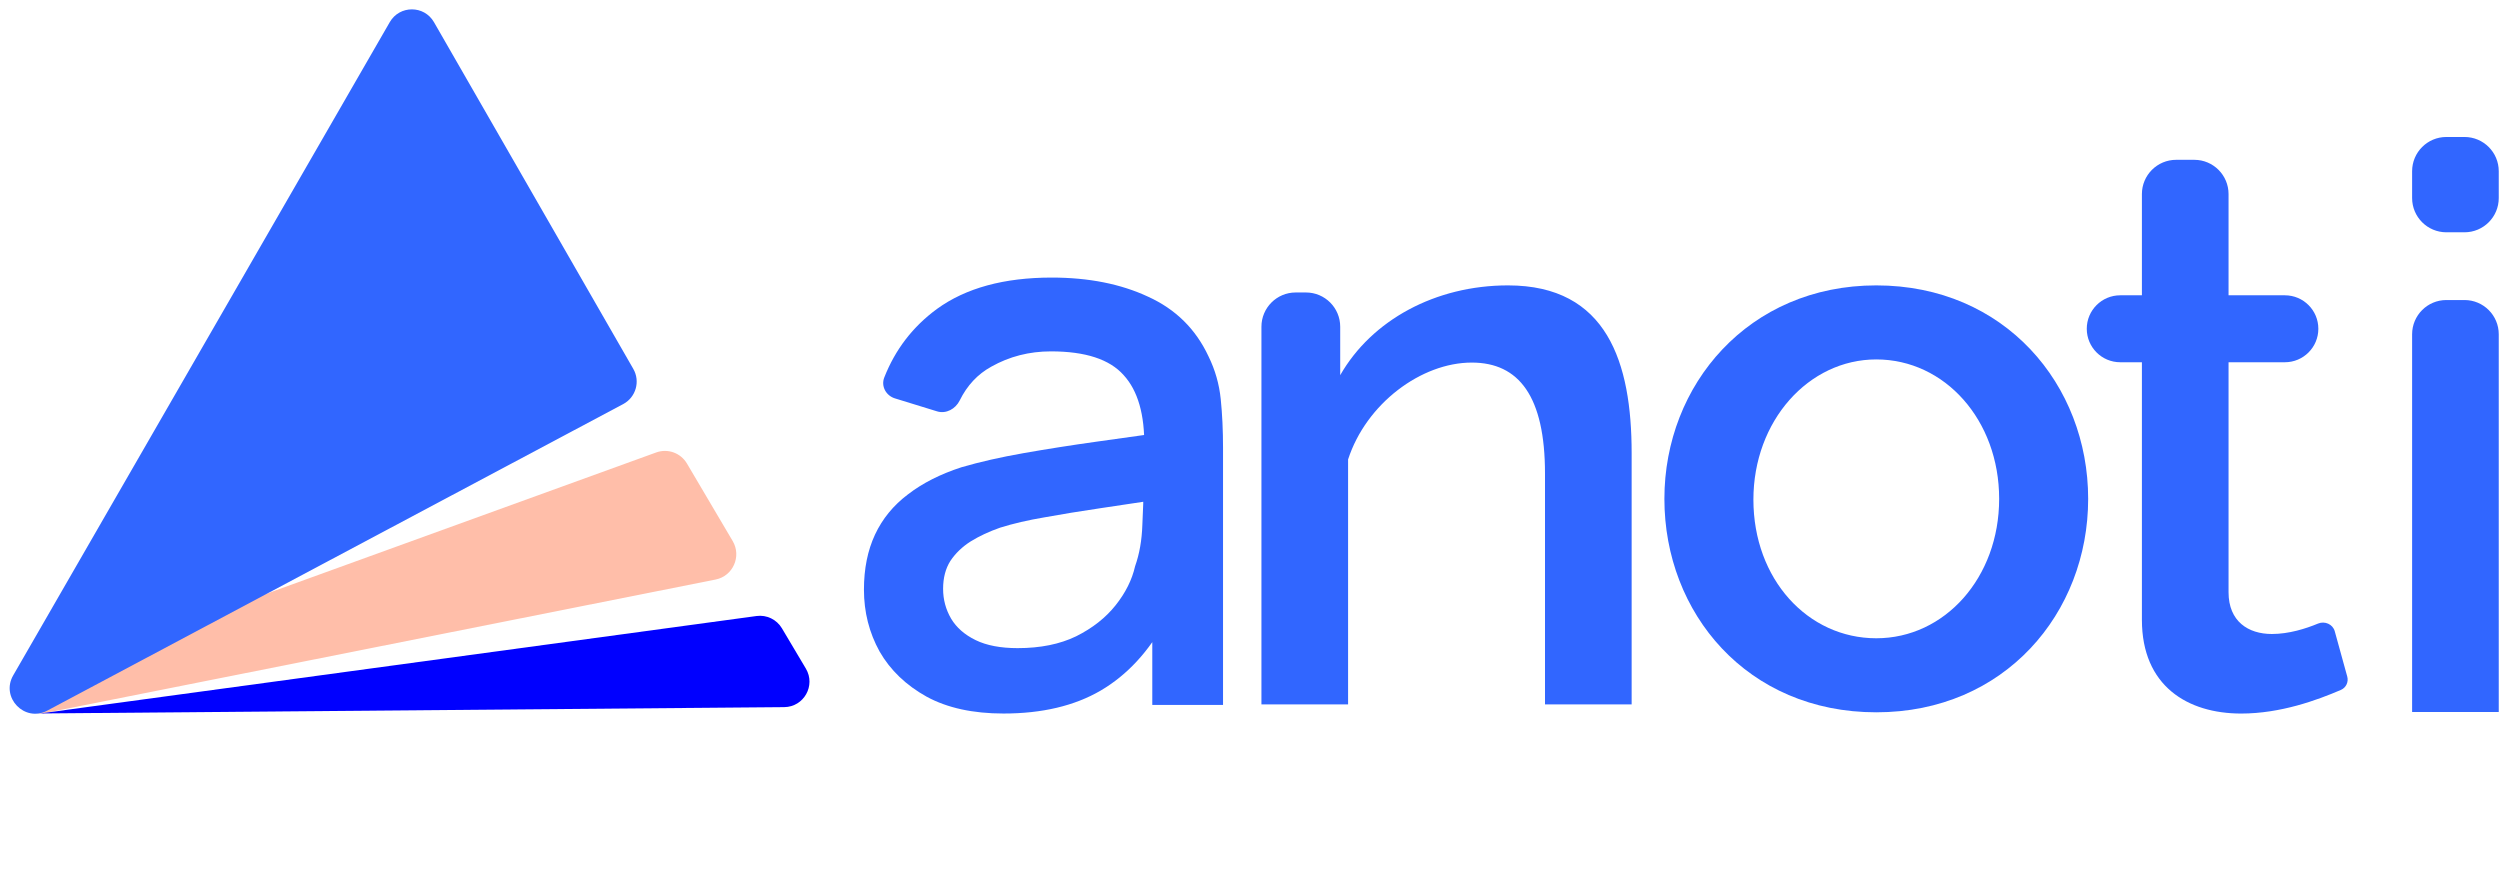 <svg width="438" height="157" viewBox="0 0 438 157" fill="none" xmlns="http://www.w3.org/2000/svg">
<path d="M328.724 124.796C351.218 124.796 365.846 107.408 365.846 87.398C365.846 67.388 351.218 50 328.724 50C306.368 50 291.602 67.388 291.602 87.398C291.602 107.408 306.092 124.796 328.724 124.796ZM307.196 87.536C307.196 73.736 316.856 62.972 328.724 62.972C340.73 62.972 350.252 73.598 350.252 87.398C350.252 101.198 340.73 111.824 328.724 111.824C316.718 111.824 307.196 101.474 307.196 87.536Z" fill="#3166FF"/>
<path d="M409.049 110.597C408.707 109.358 407.301 108.755 406.115 109.25C403.976 110.143 401.004 111.076 398.032 111.076C393.892 111.076 390.442 108.868 390.442 103.762V63.466H400.309C403.548 63.466 406.174 60.84 406.174 57.601C406.174 54.362 403.548 51.736 400.309 51.736H390.442V34C390.442 30.686 387.755 28 384.442 28H381.262C377.948 28 375.262 30.686 375.262 34V51.736H371.467C368.227 51.736 365.602 54.362 365.602 57.601C365.602 60.84 368.227 63.466 371.467 63.466H375.262V108.592C375.262 120.184 383.266 125.014 392.65 125.014C399.574 125.014 405.963 122.662 410.123 120.875C411.031 120.485 411.5 119.481 411.237 118.529L409.049 110.597Z" fill="#3166FF"/>
<path d="M437.782 124.74V58.566C437.782 55.252 435.095 52.566 431.782 52.566H428.602C425.288 52.566 422.602 55.252 422.602 58.566V124.74H437.782ZM431.782 40.698C435.095 40.698 437.782 38.012 437.782 34.698V30C437.782 26.686 435.095 24 431.782 24H428.602C425.288 24 422.602 26.686 422.602 30V34.698C422.602 38.012 425.288 40.698 428.602 40.698H431.782Z" fill="#3166FF"/>
<path d="M114.972 79.268C116.998 78.534 119.255 79.35 120.355 81.213L128.366 94.787C129.951 97.473 128.419 100.929 125.376 101.534L7.841 124.927C3.949 125.702 2.399 120.072 6.132 118.719L114.972 79.268Z" fill="#FFBEA9"/>
<path d="M136.988 110.071C136.073 108.531 134.326 107.686 132.55 107.926L7.004 125L137.391 123.89C140.836 123.858 142.95 120.103 141.19 117.141L136.988 110.071Z" fill="#0000FF"/>
<path d="M68.289 3.877C70.009 0.893 74.315 0.896 76.031 3.881L110.953 64.628C112.211 66.817 111.407 69.612 109.179 70.798L8.282 124.499C4.32 126.607 0.072 122.213 2.313 118.325L68.289 3.877Z" fill="#3166FF"/>
<path d="M285.864 79.394C285.864 63.524 281.586 50 264.198 50C251.502 50 240.324 56.072 234.804 65.732V57.242C234.804 53.928 232.118 51.242 228.804 51.242H227.004C223.69 51.242 221.004 53.928 221.004 57.242L221.004 123.416H236.184V80.498C239.358 70.7 249.018 63.524 257.85 63.524C266.13 63.524 270.684 69.458 270.684 82.982V123.416H285.864V79.394Z" fill="#3166FF"/>
<path d="M175.818 125.01C170.458 125.01 165.969 124.027 162.351 122.062C158.733 120.052 155.986 117.417 154.11 114.156C152.279 110.851 151.363 107.233 151.363 103.302C151.363 99.639 152.011 96.423 153.306 93.654C154.602 90.885 156.522 88.54 159.068 86.619C161.614 84.653 164.741 83.068 168.448 81.862C171.664 80.924 175.305 80.097 179.369 79.383C183.434 78.668 187.7 77.998 192.166 77.373C196.678 76.748 201.144 76.122 205.566 75.497L200.474 78.311C200.564 72.638 199.358 68.439 196.856 65.715C194.4 62.946 190.156 61.561 184.126 61.561C180.33 61.561 176.846 62.454 173.674 64.241C171.283 65.554 169.438 67.528 168.139 70.162C167.406 71.648 165.758 72.556 164.174 72.069L156.792 69.797C155.228 69.316 154.323 67.664 154.921 66.142C156.851 61.226 159.931 57.22 164.16 54.124C169.208 50.461 175.908 48.63 184.26 48.63C190.737 48.63 196.365 49.747 201.144 51.98C205.968 54.169 209.497 57.653 211.73 62.432C212.892 64.799 213.606 67.301 213.874 69.936C214.142 72.571 214.276 75.408 214.276 78.445V123.5H201.881V106.451L204.293 108.595C201.301 114.134 197.482 118.265 192.836 120.99C188.236 123.67 182.563 125.01 175.818 125.01ZM178.297 113.553C182.273 113.553 185.69 112.861 188.548 111.476C191.407 110.047 193.707 108.238 195.449 106.049C197.191 103.86 198.33 101.582 198.866 99.215C199.626 97.071 200.05 94.659 200.139 91.979C200.273 89.299 200.34 87.155 200.34 85.547L204.896 87.222C200.474 87.892 196.454 88.495 192.836 89.031C189.218 89.567 185.935 90.103 182.987 90.639C180.084 91.13 177.493 91.733 175.215 92.448C173.295 93.118 171.575 93.922 170.056 94.86C168.582 95.798 167.399 96.937 166.505 98.277C165.657 99.617 165.232 101.247 165.232 103.168C165.232 105.044 165.701 106.786 166.639 108.394C167.577 109.957 169.007 111.208 170.927 112.146C172.848 113.084 175.305 113.553 178.297 113.553Z" fill="#3166FF"/>
</svg>
